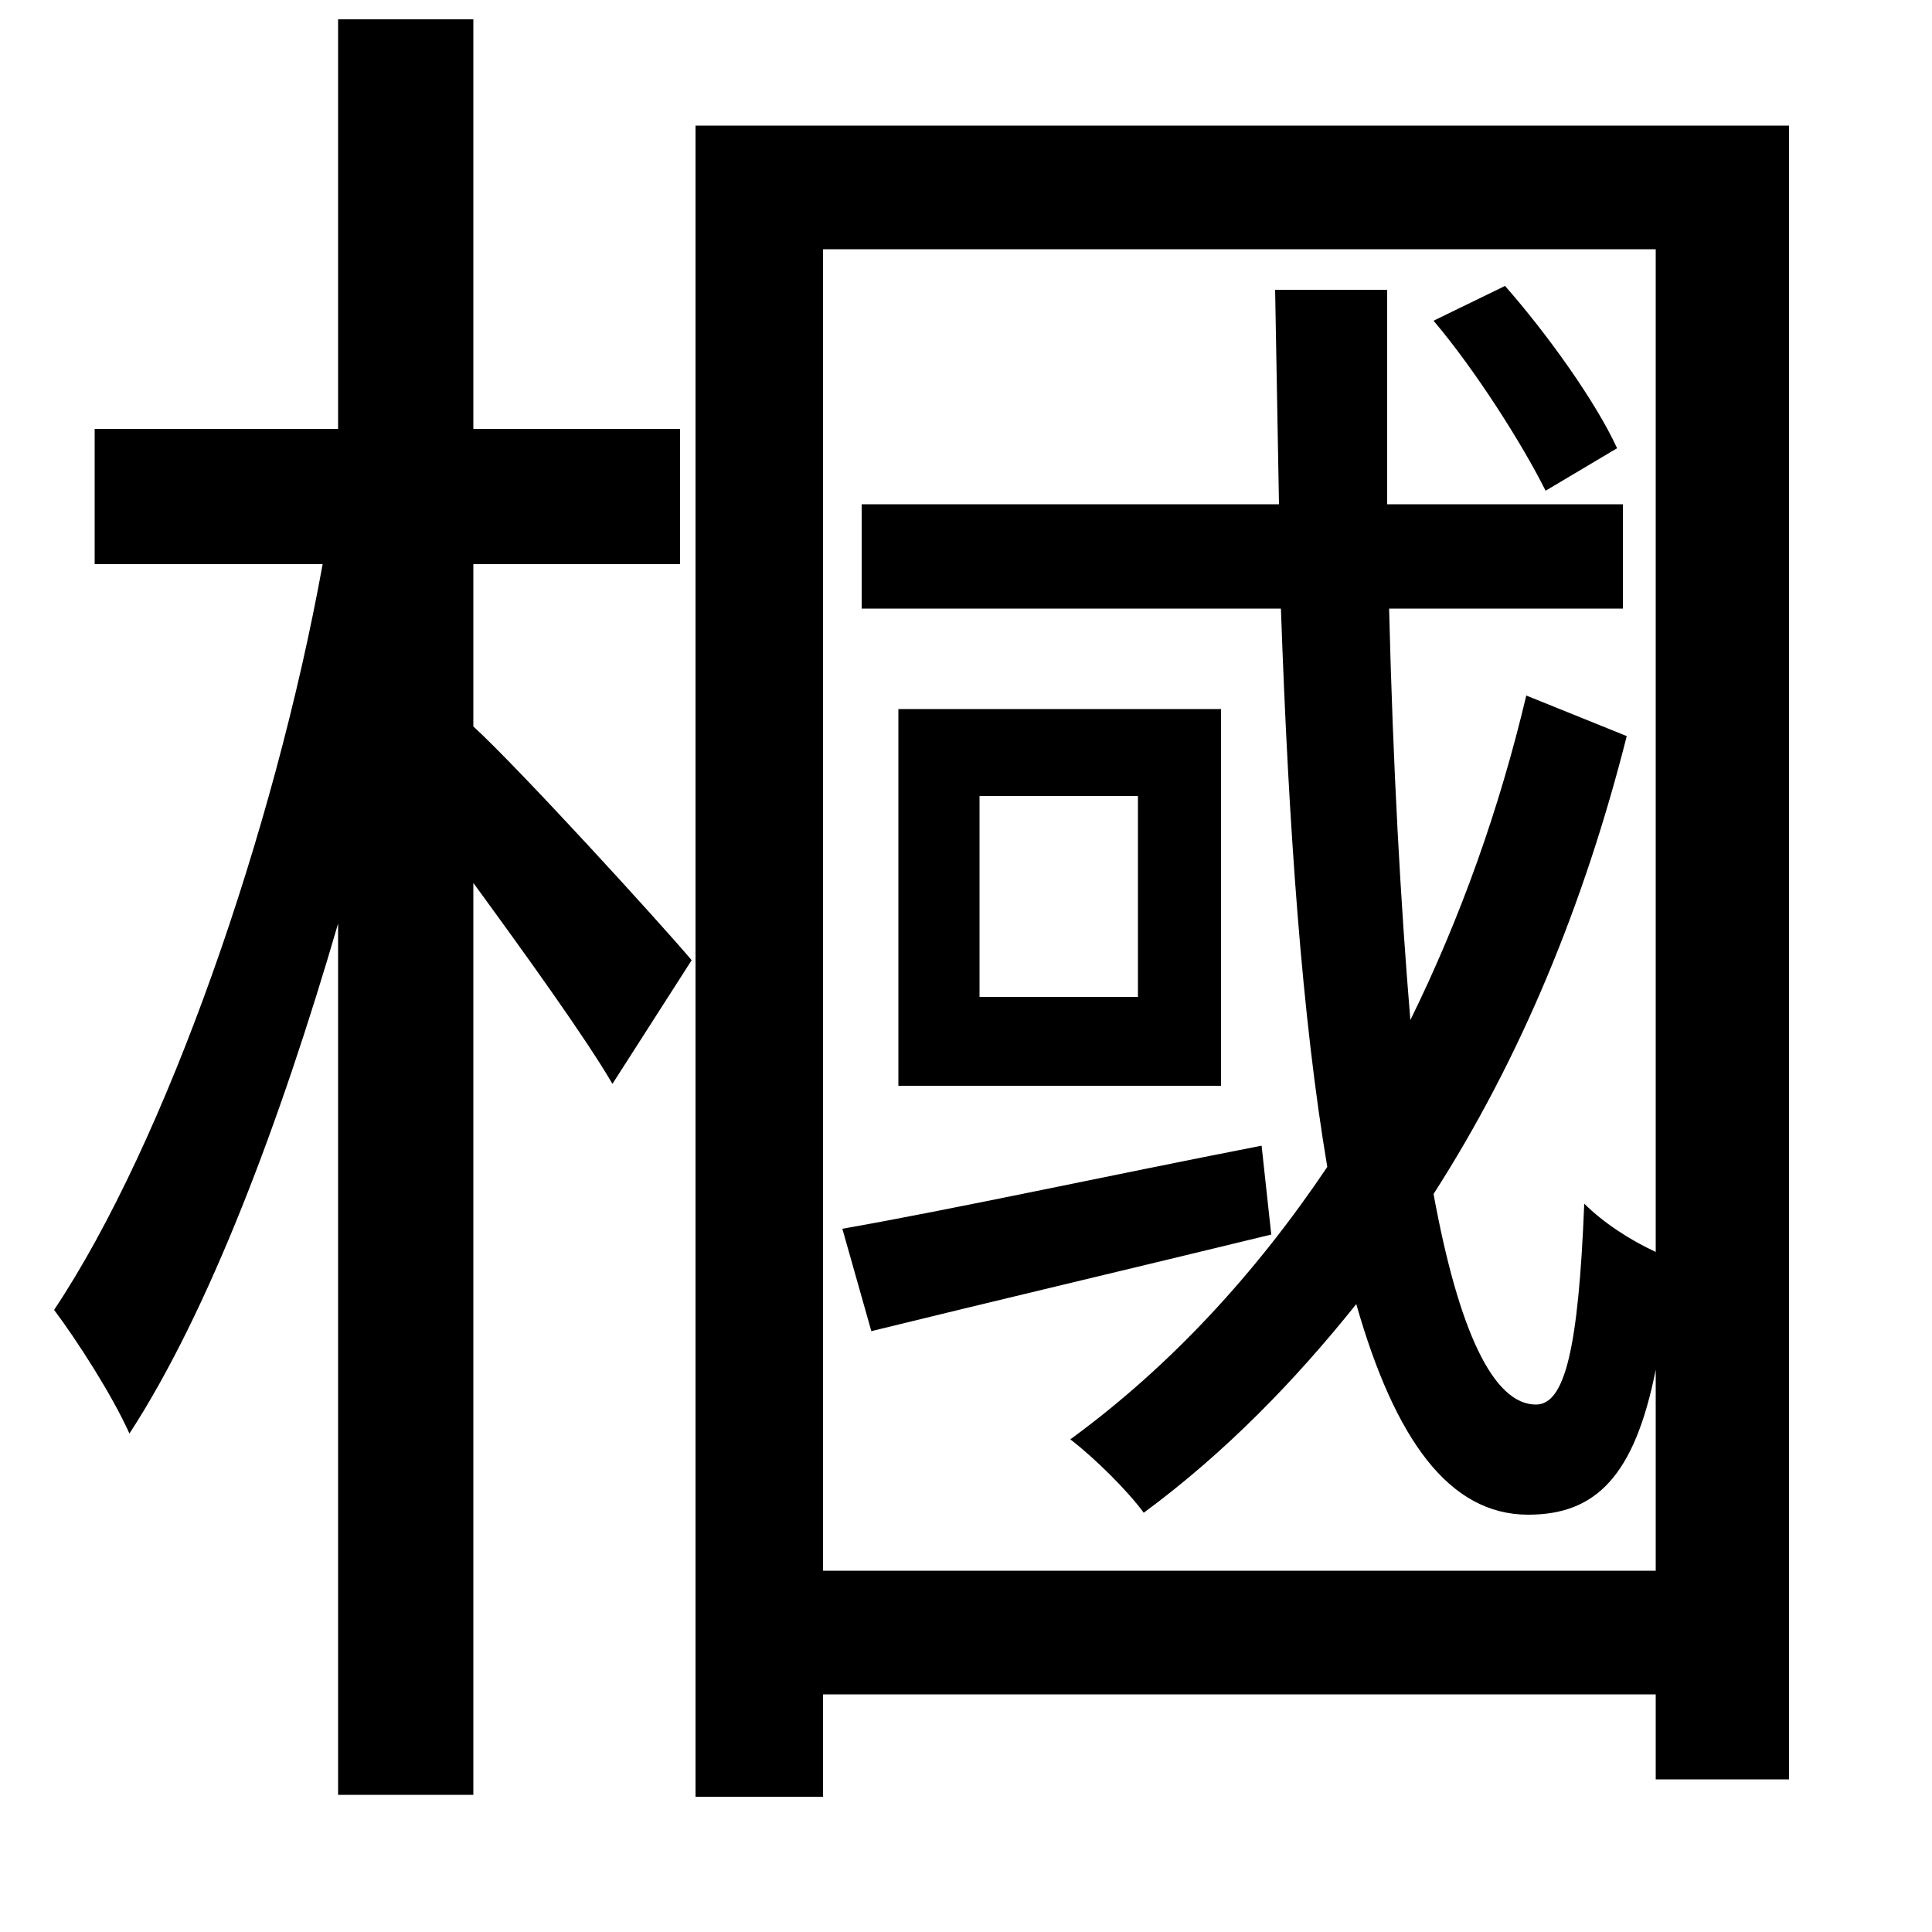 <svg xmlns="http://www.w3.org/2000/svg"
    viewBox="0 0 1000 1000">
  <!--
© 2014-2021 Adobe (http://www.adobe.com/).
Noto is a trademark of Google Inc.
This Font Software is licensed under the SIL Open Font License, Version 1.1. This Font Software is distributed on an "AS IS" BASIS, WITHOUT WARRANTIES OR CONDITIONS OF ANY KIND, either express or implied. See the SIL Open Font License for the specific language, permissions and limitations governing your use of this Font Software.
http://scripts.sil.org/OFL
  -->
<path d="M742 166C764 192 788 230 800 254L837 232C826 208 801 173 779 148ZM436 636L451 689C512 674 584 657 658 639L653 593C571 609 493 626 436 636ZM507 412L589 412 589 516 507 516ZM465 367L465 562 632 562 632 367ZM360 65L360 930 426 930 426 877 857 877 857 921 926 921 926 65ZM790 360C776 419 756 475 730 528 725 468 721 397 719 315L840 315 840 261 718 261 718 150 660 150 662 261 446 261 446 315 663 315C667 429 674 527 687 604 650 659 606 707 554 745 567 755 584 772 592 783 634 752 670 715 702 675 722 745 750 784 791 784 826 784 846 764 857 709L857 813 426 813 426 129 857 129 857 648C844 642 830 633 820 623 817 698 810 727 795 727 773 727 755 689 742 618 787 548 820 468 842 381ZM175 10L175 222 49 222 49 292 167 292C142 430 86 591 28 678 40 694 58 722 67 742 108 679 145 581 175 478L175 929 245 929 245 457C272 494 303 537 317 561L358 497C342 478 269 398 245 376L245 292 352 292 352 222 245 222 245 10Z"/>
</svg>
